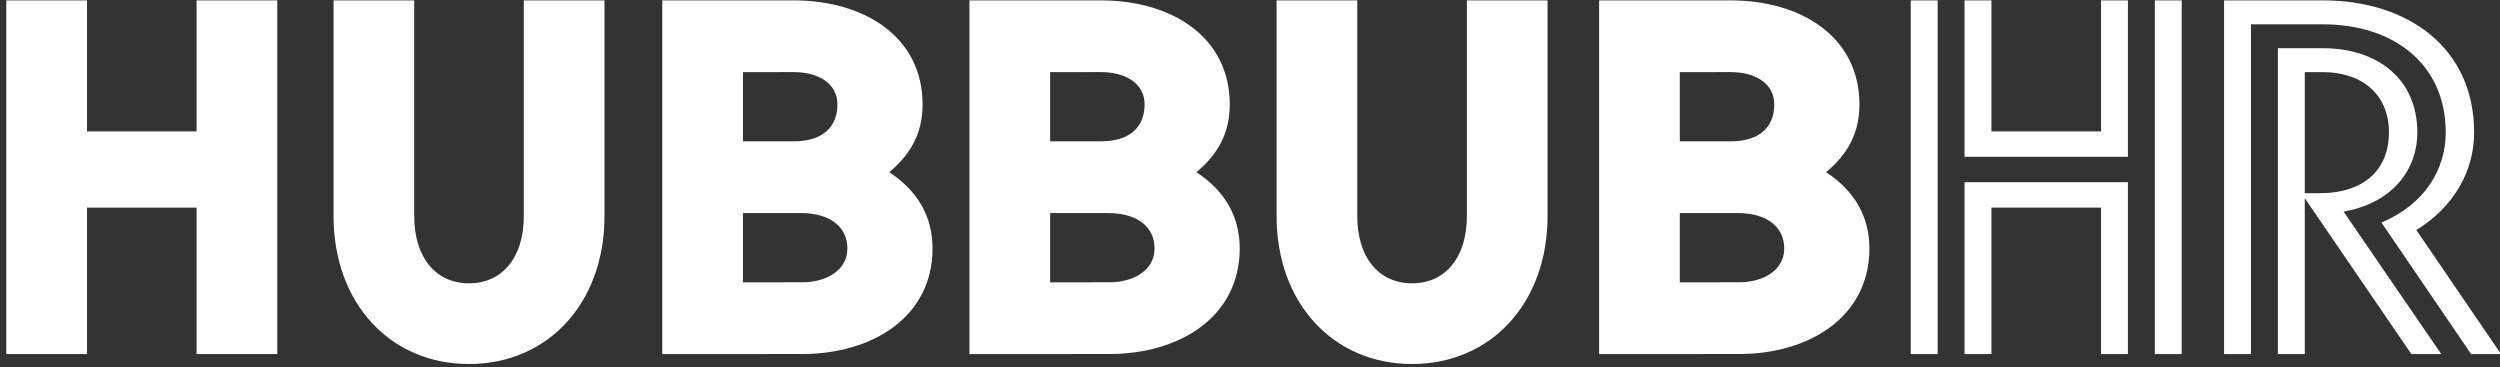 <?xml version="1.0" encoding="utf-8"?>
<svg width="327" height="48" viewBox="0 0 327 48" xmlns="http://www.w3.org/2000/svg">
  <rect x="0" y="0" width="327" height="48" fill="#333333" stroke="none"/>
  <g fill="#FFFFFF">
    <polygon points="25.713 46.31 25.713 27.156 11.38 27.156 11.38 46.31 .825 46.31 .825 .052 11.38 .052 11.38 17.187 25.713 17.187 25.713 .052 36.268 .052 36.268 46.31"/>
    <path d="M79.069.052L79.069 28.263C79.069 39.664 71.642 47.613 61.349 47.613 51.054 47.613 43.628 39.664 43.628 28.263L43.628.052 54.181.052 54.181 28.263C54.181 33.67 56.983 37.058 61.349 37.058 65.714 37.058 68.515 33.67 68.515 28.263L68.515.052 79.069.052zM97.179 27.871L97.179 36.927 104.907 36.924C108.1 36.924 110.837 35.362 110.837 32.494 110.837 29.758 108.686 27.869 104.713 27.869L97.179 27.871zM97.179 9.433L97.179 18.488 103.8 18.488C107.774 18.488 109.534 16.469 109.534 13.665 109.534 10.865 106.993 9.43 103.8 9.43L97.179 9.433zM86.625.052L103.8.049C113.051.049 120.674 4.805 120.674 13.665 120.674 17.445 119.11 20.18 116.309 22.526 120.022 24.938 121.977 28.325 121.977 32.494 121.977 41.42 114.159 46.307 104.907 46.307L86.625 46.31 86.625.052zM281.85.052L285.367.052 285.367 46.31 281.85 46.31 281.85.052zM256.961 46.31L256.961 23.833 278.33 23.833 278.33 46.31 274.813 46.31 274.813 27.156 260.48 27.156 260.48 46.31 256.961 46.31zM278.33.052L278.33 20.51 256.961 20.51 256.961.052 260.48.052 260.48 17.187 274.813 17.187 274.813.052 278.33.052zM249.926.052L253.443.052 253.443 46.31 249.926 46.31 249.926.052zM301.464 9.435L301.464 25.267 303.417 25.267C309.347 25.267 312.474 22.074 312.474 17.32 312.474 12.302 308.892 9.435 303.874 9.435L301.464 9.435zM301.464 25.919L301.464 46.312 297.945 46.312 297.945 6.308 303.874 6.308C310.911 6.308 316.188 10.281 316.188 17.32 316.188 22.269 312.864 26.57 306.544 27.677L319.315 46.312 315.405 46.312 301.464 25.919zM323.224 46.312L311.495 29.111C317.23 26.699 319.901 22.074 319.901 17.32 319.901 8.261 312.931 3.181 303.874 3.181L294.427 3.181 294.427 46.312 290.909 46.312 290.909.052 303.874.052C314.95.052 323.614 6.242 323.614 17.32 323.614 22.595 320.747 27.222 316.058 30.087L327.132 46.312 323.224 46.312zM202.42.052L202.42 28.263C202.42 39.664 194.993 47.613 184.698 47.613 174.405 47.613 166.977 39.664 166.977 28.263L166.977.052 177.532.052 177.532 28.263C177.532 33.67 180.333 37.058 184.698 37.058 189.063 37.058 191.866 33.67 191.866 28.263L191.866.052 202.42.052zM219.72 27.871L219.72 36.927 227.448 36.924C230.641 36.924 233.377 35.362 233.377 32.494 233.377 29.758 231.227 27.869 227.254 27.869L219.72 27.871zM219.72 9.433L219.72 18.488 226.342 18.488C230.315 18.488 232.074 16.469 232.074 13.665 232.074 10.865 229.533 9.43 226.342 9.43L219.72 9.433zM209.165.052L226.342.049C235.592.049 243.215 4.805 243.215 13.665 243.215 17.445 241.651 20.18 238.85 22.526 242.563 24.938 244.518 28.325 244.518 32.494 244.518 41.42 236.699 46.307 227.448 46.307L209.165 46.31 209.165.052zM137.359 27.871L137.359 36.927 145.088 36.924C148.28 36.924 151.016 35.362 151.016 32.494 151.016 29.758 148.866 27.869 144.893 27.869L137.359 27.871zM137.359 9.433L137.359 18.488 143.981 18.488C147.954 18.488 149.713 16.469 149.713 13.665 149.713 10.865 147.172 9.43 143.981 9.43L137.359 9.433zM126.804.052L143.981.049C153.233.049 160.854 4.805 160.854 13.665 160.854 17.445 159.29 20.18 156.489 22.526 160.202 24.938 162.157 28.325 162.157 32.494 162.157 41.42 154.338 46.307 145.088 46.307L126.804 46.31 126.804.052z"/>
  </g>
</svg>